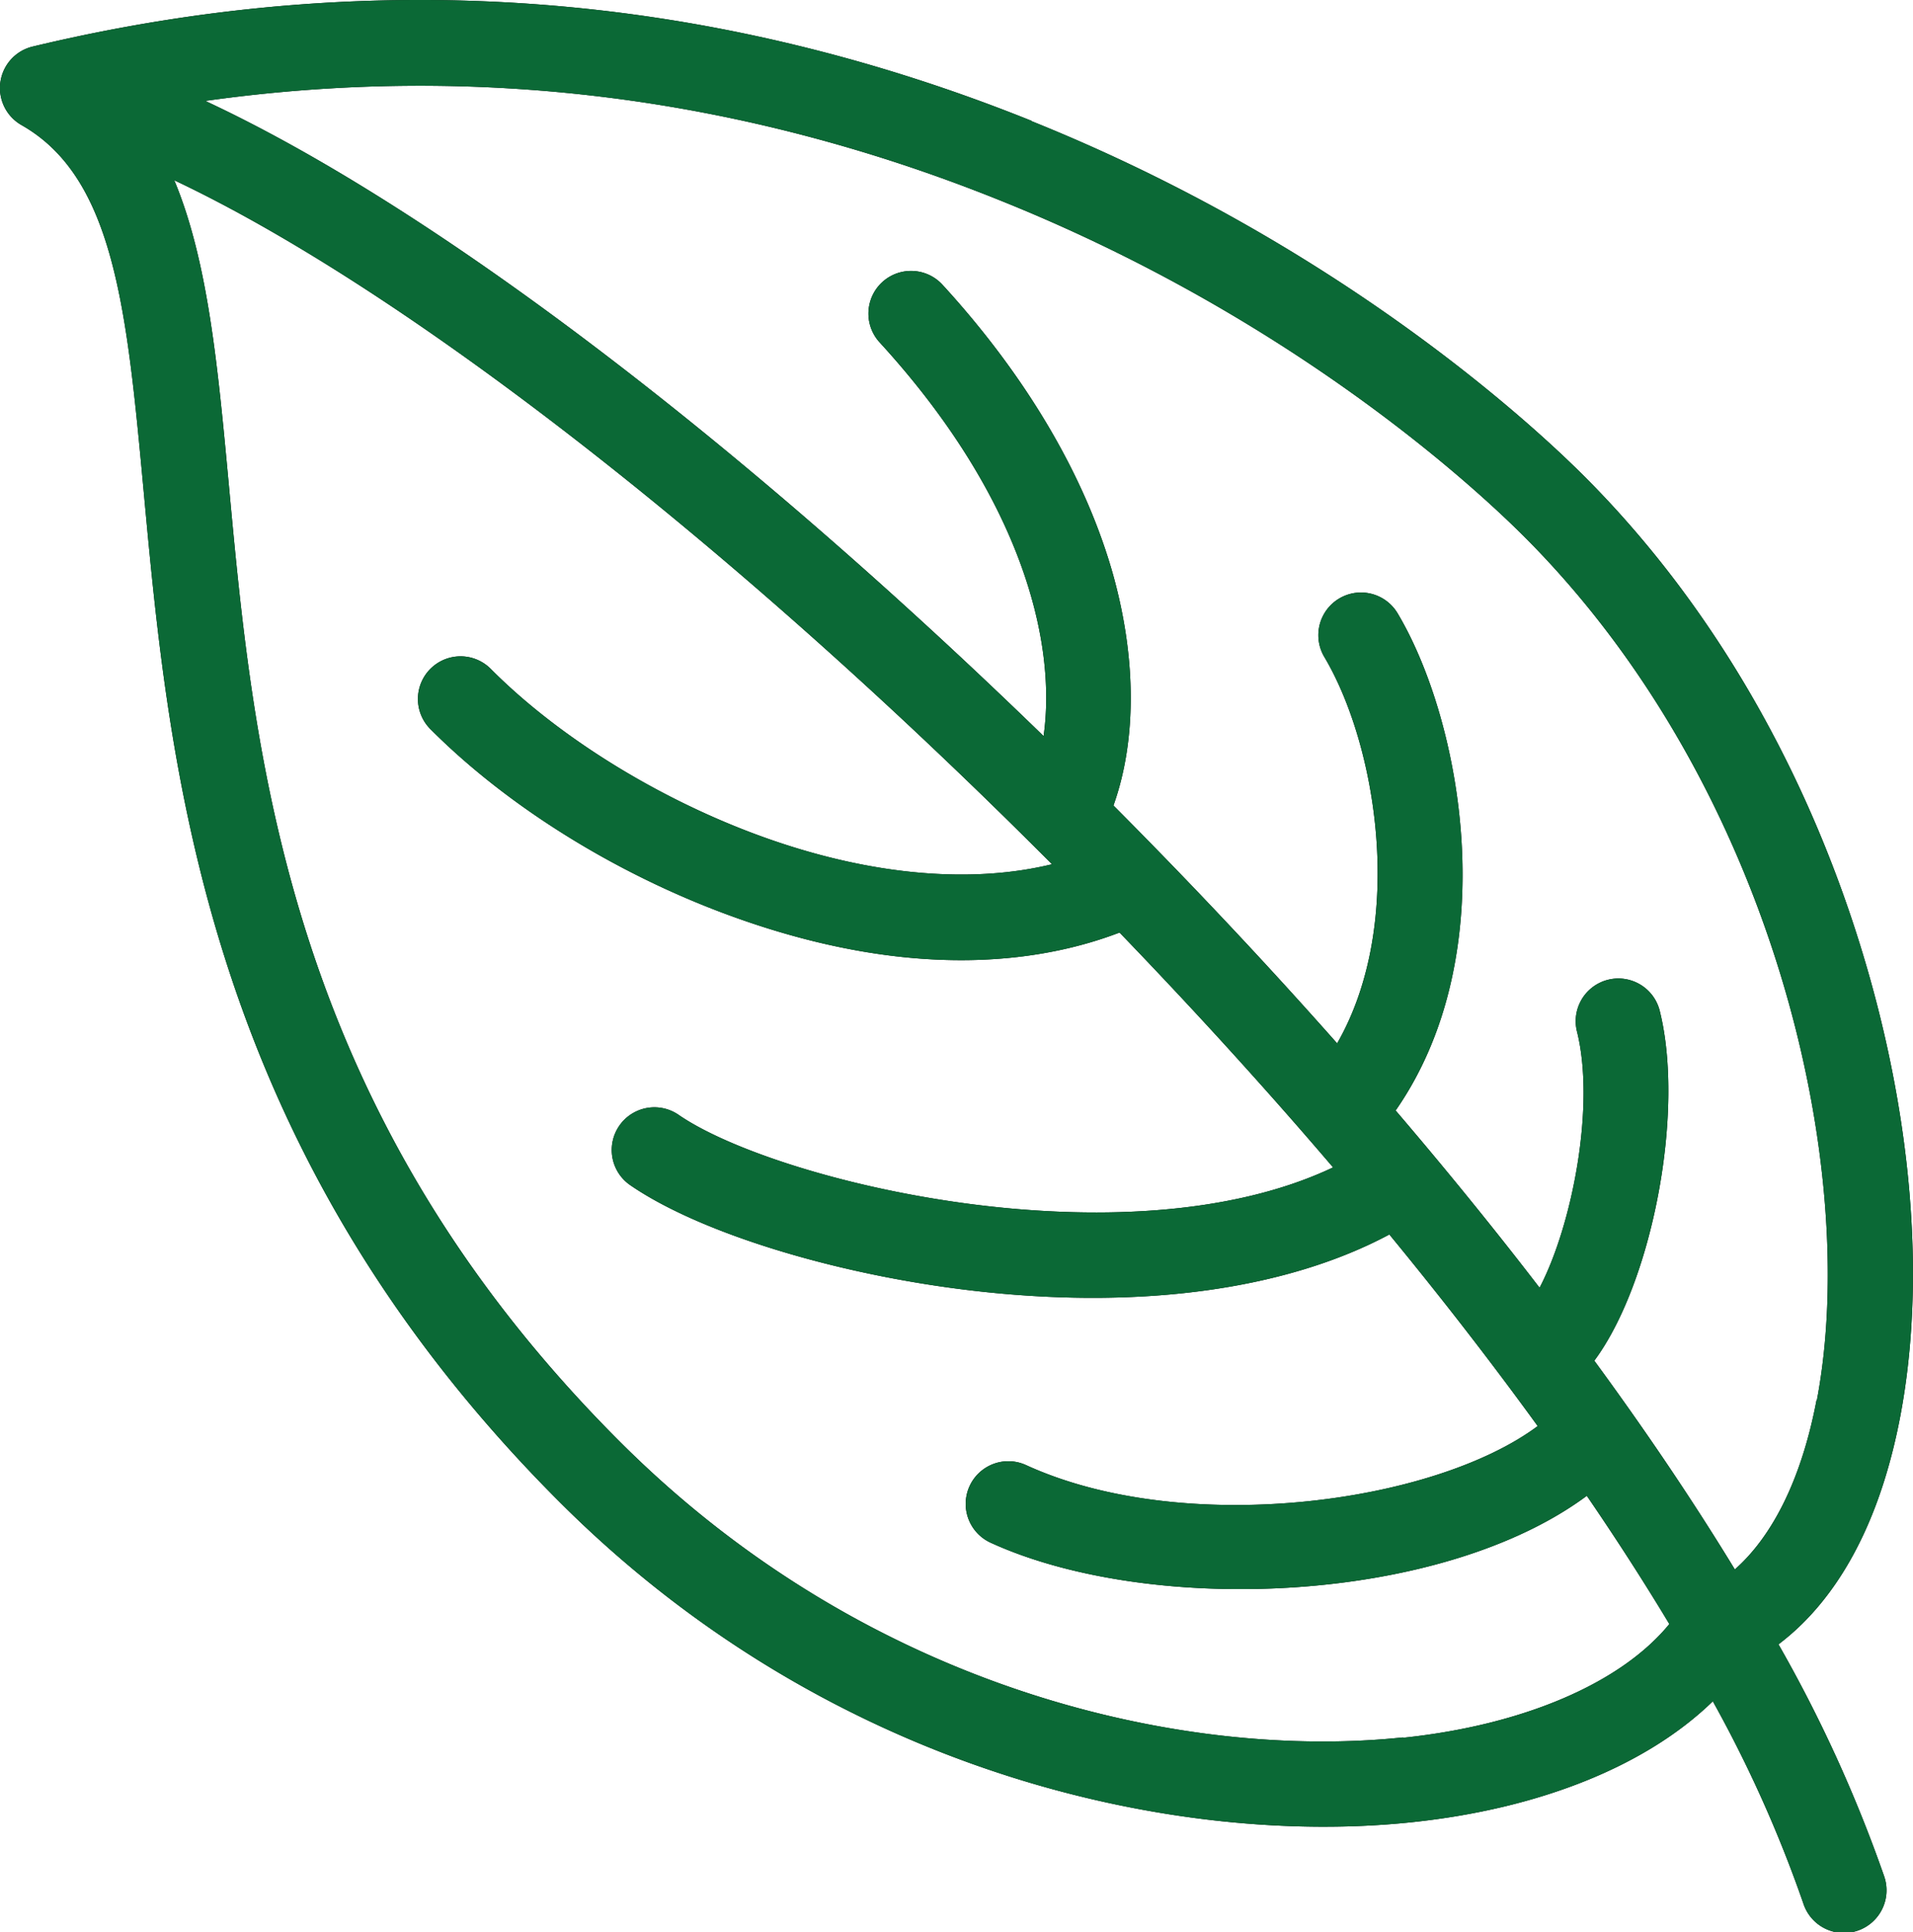 <svg id="Layer_1" data-name="Layer 1" xmlns="http://www.w3.org/2000/svg" viewBox="0 0 245.03 247.43">
  <title>leaf</title>
  <path d="M259.6,141.76c-41.52-16.69-84.56-19.9-127.93-9.51a5.46,5.46,0,0,0-1.43,10.06c11.93,6.78,13.5,23.73,15.67,47.18,3.27,35.29,7.75,83.63,53.2,129.08,35,35,79.37,44.18,109.17,41.05,16.52-1.73,30.12-7.26,38.59-15.49A163.55,163.55,0,0,1,358.46,370a5.46,5.46,0,1,0,10.36-3.45,178.18,178.18,0,0,0-13.54-29.71,30.87,30.87,0,0,0,3.2-2.79c6-6,10.22-14.94,12.4-26.41,3.32-17.5,1.51-38.91-5.12-60.27-7.27-23.46-19.49-44.24-35.35-60.09-6.67-6.67-31.51-29.68-70.83-45.49Zm47.55,207c-27.3,2.86-68-5.59-100.31-37.91-18.91-18.91-31.92-39.87-39.78-64.08-6.81-21-8.64-40.79-10.26-58.29-1.42-15.33-2.67-28.74-7-39.11,28.14,13.3,68.13,43.85,107.82,83q2.32,2.29,4.61,4.58c-10.21,2.49-22.71,1.45-35.82-3.07-13.53-4.66-27-12.84-36-21.87a5.46,5.46,0,1,0-7.72,7.72c10.3,10.3,24.95,19.22,40.19,24.47,22.56,7.78,38.53,5.12,48,1.5,9.73,10.09,18.88,20.15,27.35,30.07-26.6,12.6-71.34,1.88-83.83-6.73a5.46,5.46,0,0,0-6.2,9c9.12,6.28,27.36,11.78,45.4,13.68,20.68,2.18,38.87-.43,51.84-7.36,6.86,8.34,13.21,16.55,19,24.53-13.41,10-45.4,14.22-65.53,5a5.46,5.46,0,0,0-4.55,9.93c20.38,9.33,57.57,7.94,76.37-6q5.76,8.42,10.57,16.42c-6.18,7.56-18.66,12.93-34,14.55Zm53-43.17c-1.87,9.83-5.51,17.29-10.46,21.66-5.23-8.58-11.25-17.53-18-26.73,7.42-10,11.62-31.84,8.38-44.8a5.46,5.46,0,1,0-10.6,2.65c2.36,9.43-.56,24.7-4.79,32.81q-8.59-11.18-18.44-22.7l.06-.08c13.95-20.15,8.37-49.85.2-63.57a5.46,5.46,0,0,0-9.39,5.58c6.65,11.18,10.54,33.94,1.64,49.48-8.94-10.1-18.53-20.3-28.65-30.46,2.95-8.27,2.95-18.66,0-29.38-3.51-12.6-11.08-25.5-21.9-37.3a5.46,5.46,0,0,0-8.05,7.38c18.18,19.85,22.71,38.36,21,50.41-39.8-38.64-78.77-68-107.38-81.33,34.49-4.85,68.65-.6,101.78,12.73,37.4,15,60.87,36.77,67.18,43.08,31.91,31.91,43.12,80.8,37.46,110.6Z" transform="translate(-127.48 -126.29)"/>
  <path d="M259.6,141.76c-41.52-16.69-84.56-19.9-127.93-9.51a5.46,5.46,0,0,0-1.43,10.06c11.93,6.78,13.5,23.73,15.67,47.18,3.27,35.29,7.75,83.63,53.2,129.08,35,35,79.37,44.18,109.17,41.05,16.52-1.73,30.12-7.26,38.59-15.49A163.55,163.55,0,0,1,358.46,370a5.46,5.46,0,1,0,10.36-3.45,178.18,178.18,0,0,0-13.54-29.71,30.87,30.87,0,0,0,3.2-2.79c6-6,10.22-14.94,12.4-26.41,3.32-17.5,1.51-38.91-5.12-60.27-7.27-23.46-19.49-44.24-35.35-60.09-6.67-6.67-31.51-29.68-70.83-45.49Zm47.55,207c-27.3,2.86-68-5.59-100.31-37.91-18.91-18.91-31.92-39.87-39.78-64.08-6.81-21-8.64-40.79-10.26-58.29-1.42-15.33-2.67-28.74-7-39.11,28.14,13.3,68.13,43.85,107.82,83q2.32,2.29,4.61,4.58c-10.21,2.49-22.71,1.45-35.82-3.07-13.53-4.66-27-12.84-36-21.87a5.46,5.46,0,1,0-7.72,7.72c10.3,10.3,24.95,19.22,40.19,24.47,22.56,7.78,38.53,5.12,48,1.5,9.73,10.09,18.88,20.15,27.35,30.07-26.6,12.6-71.34,1.88-83.83-6.73a5.46,5.46,0,0,0-6.2,9c9.12,6.28,27.36,11.78,45.4,13.68,20.68,2.18,38.87-.43,51.84-7.36,6.86,8.34,13.21,16.55,19,24.53-13.41,10-45.4,14.22-65.53,5a5.46,5.46,0,0,0-4.55,9.93c20.38,9.33,57.57,7.94,76.37-6q5.76,8.42,10.57,16.42c-6.18,7.56-18.66,12.93-34,14.55Zm53-43.17c-1.87,9.83-5.51,17.29-10.46,21.66-5.23-8.58-11.25-17.53-18-26.73,7.42-10,11.62-31.84,8.38-44.8a5.46,5.46,0,1,0-10.6,2.65c2.36,9.43-.56,24.7-4.79,32.81q-8.59-11.18-18.44-22.7l.06-.08c13.95-20.15,8.37-49.85.2-63.57a5.46,5.46,0,0,0-9.39,5.58c6.65,11.18,10.54,33.94,1.64,49.48-8.94-10.1-18.53-20.3-28.65-30.46,2.95-8.27,2.95-18.66,0-29.38-3.51-12.6-11.08-25.5-21.9-37.3a5.46,5.46,0,0,0-8.05,7.38c18.18,19.85,22.71,38.36,21,50.41-39.8-38.64-78.77-68-107.38-81.33,34.49-4.85,68.65-.6,101.78,12.73,37.4,15,60.87,36.77,67.18,43.08,31.91,31.91,43.12,80.8,37.46,110.6Z" transform="translate(-127.48 -126.29)" style="fill: #0b6936"/>
</svg>
